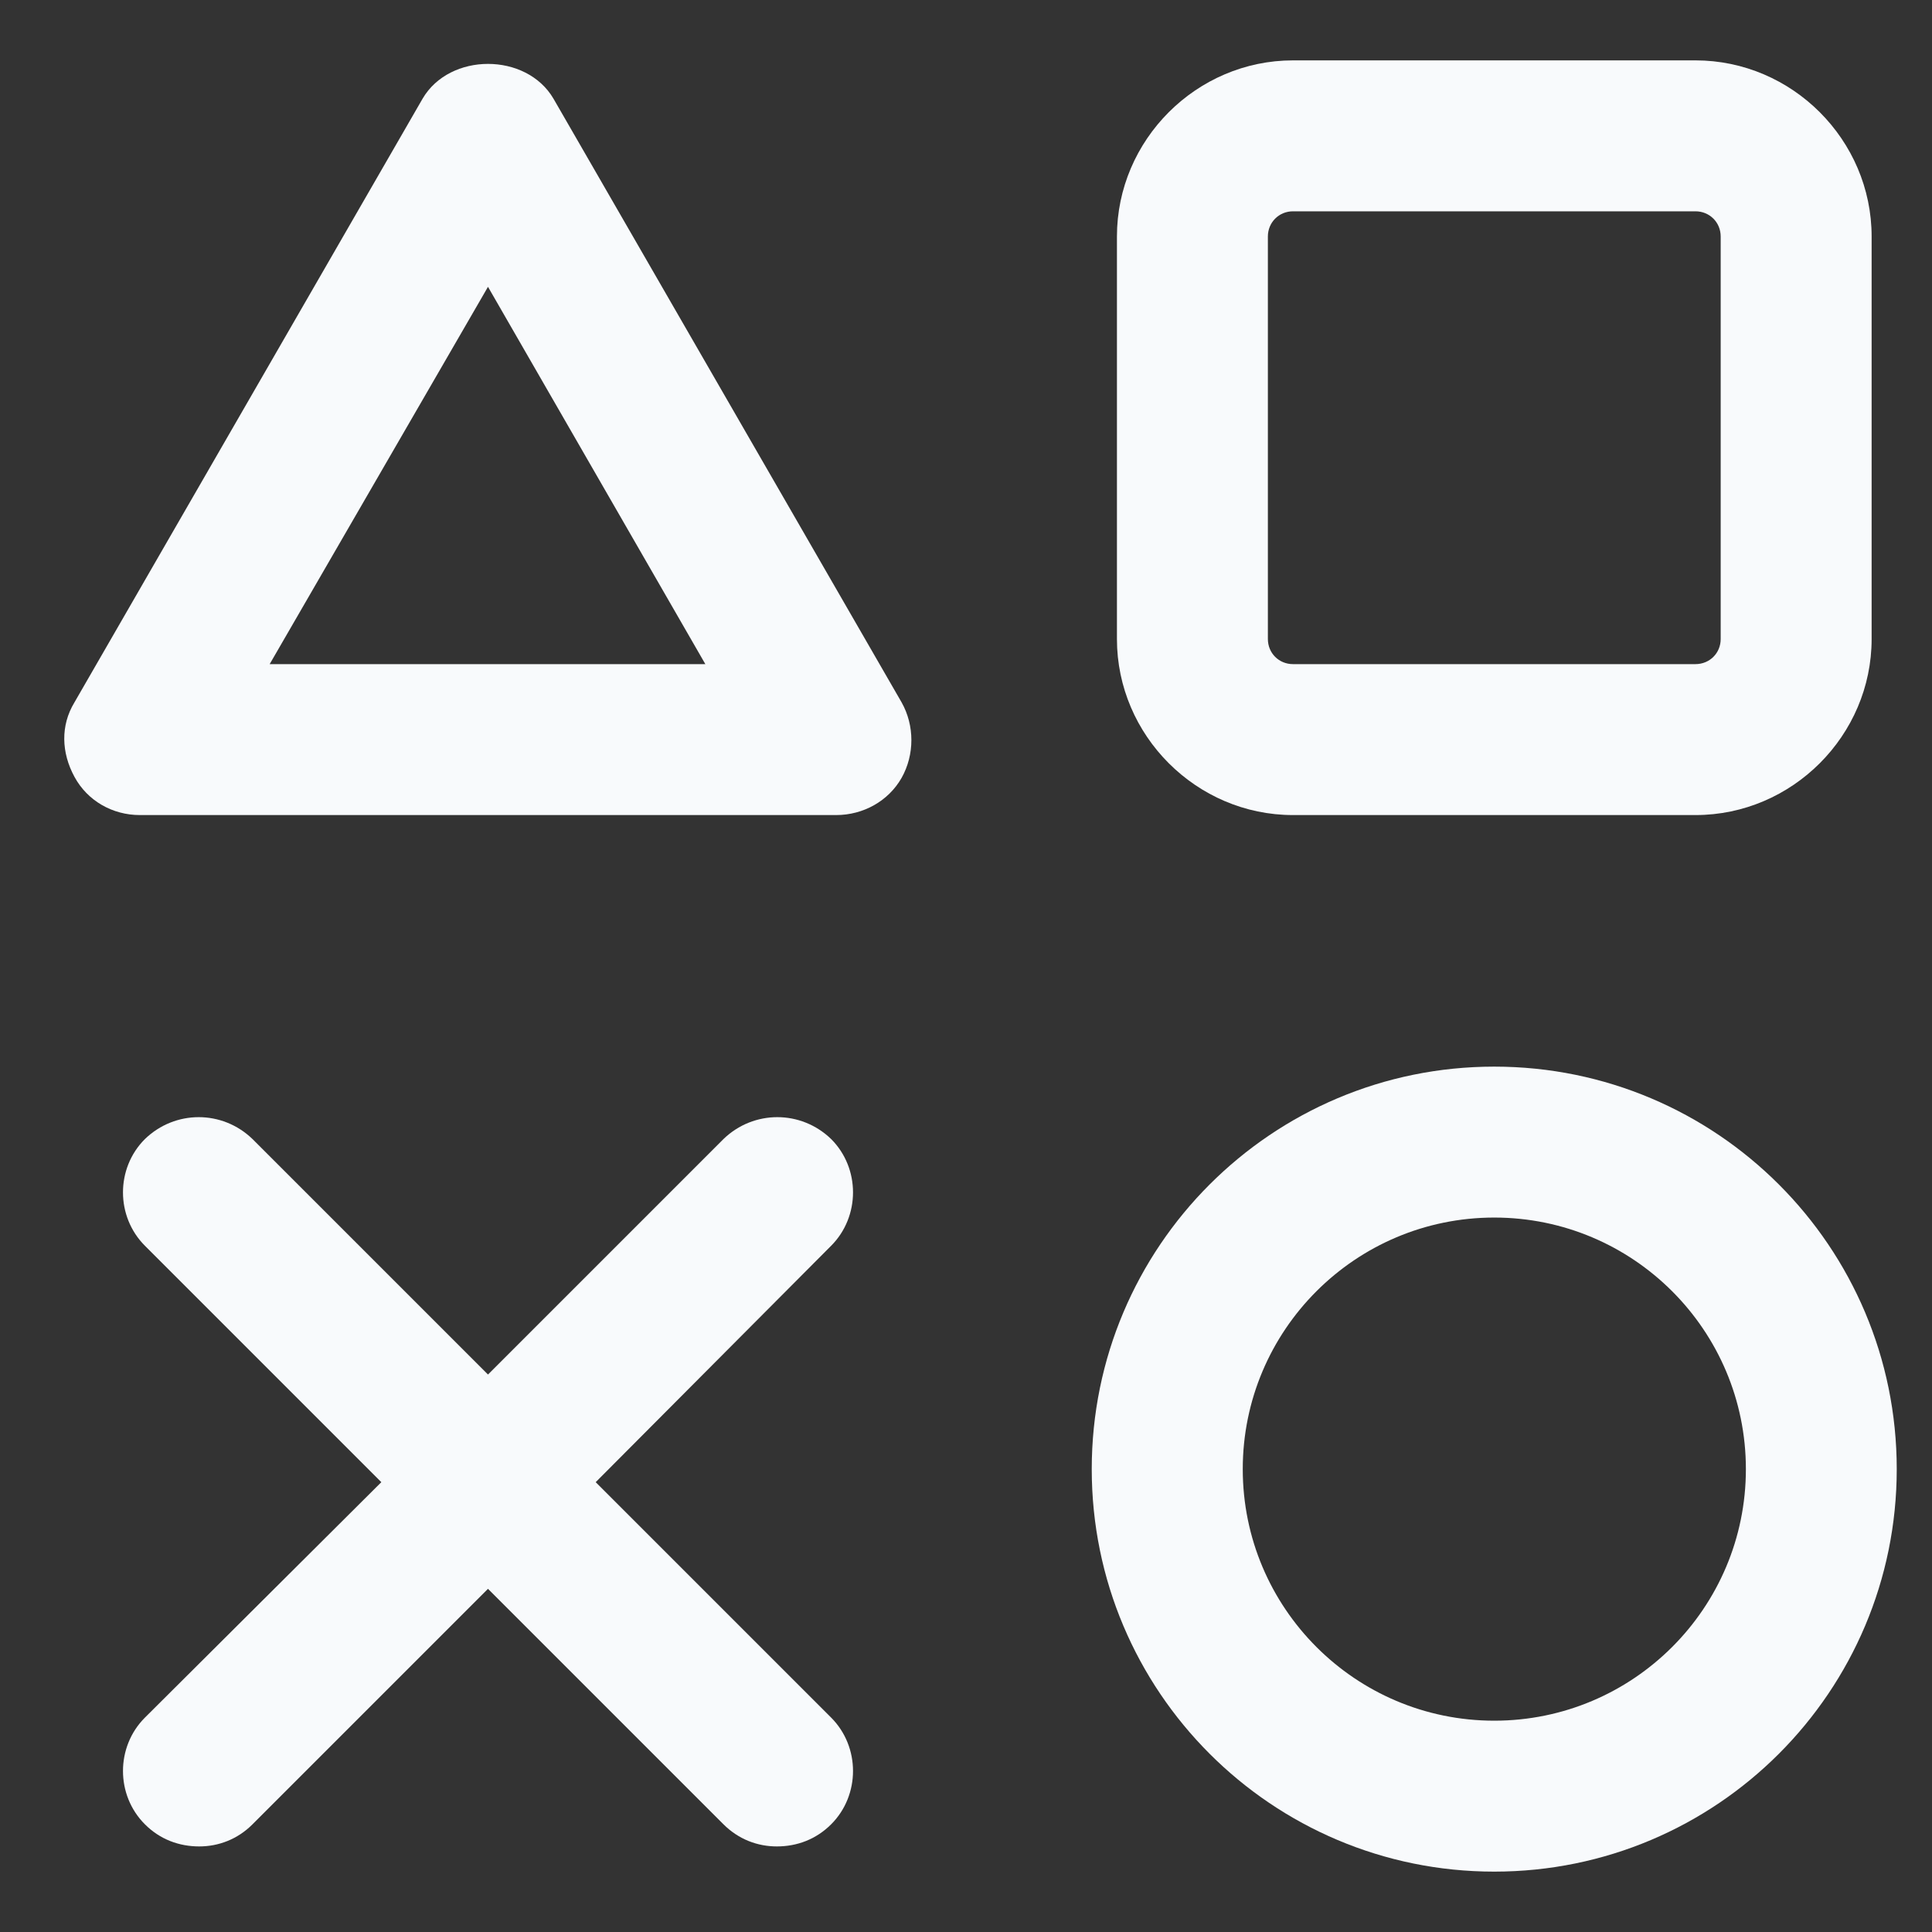 <svg width="24" height="24" viewBox="0 0 24 24" fill="none" xmlns="http://www.w3.org/2000/svg">
<rect x="0" y="0" width="24" height="24" fill="#333333" stroke="none"/>
<path d="M18.562 23.25C15.8 23.25 13.562 21.012 13.562 18.25C13.562 15.488 15.8 13.25 18.562 13.25C21.325 13.25 23.562 15.488 23.562 18.25C23.562 21.012 21.325 23.25 18.562 23.25ZM18.562 15.125C16.837 15.125 15.438 16.525 15.438 18.25C15.438 19.975 16.837 21.375 18.562 21.375C20.288 21.375 21.688 19.975 21.688 18.25C21.688 16.525 20.288 15.125 18.562 15.125Z" fill="#F8FAFC"/>
<path d="M21.062 10.125H16.062C14.863 10.125 13.875 9.137 13.875 7.938V2.938C13.875 1.738 14.863 0.75 16.062 0.75H21.062C22.262 0.75 23.25 1.738 23.25 2.938V7.938C23.25 9.137 22.262 10.125 21.062 10.125ZM16.062 2.625C15.887 2.625 15.75 2.763 15.75 2.938V7.938C15.75 8.113 15.887 8.25 16.062 8.25H21.062C21.238 8.25 21.375 8.113 21.375 7.938V2.938C21.375 2.763 21.238 2.625 21.062 2.625H16.062Z" fill="#F8FAFC"/>
<path d="M10.387 10.125H1.737C1.4 10.125 1.087 9.95 0.925 9.65C0.762 9.35 0.75 9.013 0.925 8.725L5.25 1.225C5.587 0.65 6.537 0.65 6.875 1.225L11.2 8.725C11.362 9.013 11.362 9.375 11.2 9.663C11.037 9.95 10.725 10.125 10.387 10.125ZM3.35 8.25H8.762L6.062 3.563L3.35 8.25Z" fill="#F8FAFC"/>
<path d="M10.325 21.337C10.687 21.7 10.687 22.3 10.325 22.662C10.137 22.85 9.9 22.937 9.65 22.937C9.412 22.937 9.175 22.85 8.987 22.662L6.062 19.737L3.137 22.662C2.95 22.85 2.712 22.937 2.475 22.937C2.225 22.937 1.987 22.85 1.8 22.662C1.437 22.3 1.437 21.7 1.8 21.337L4.737 18.412L1.8 15.475C1.437 15.112 1.437 14.512 1.8 14.15C2.175 13.787 2.762 13.787 3.137 14.15L6.062 17.075L8.987 14.15C9.362 13.787 9.95 13.787 10.325 14.15C10.687 14.512 10.687 15.112 10.325 15.475L7.4 18.412L10.325 21.337Z" fill="#F8FAFC"/>
</svg>
